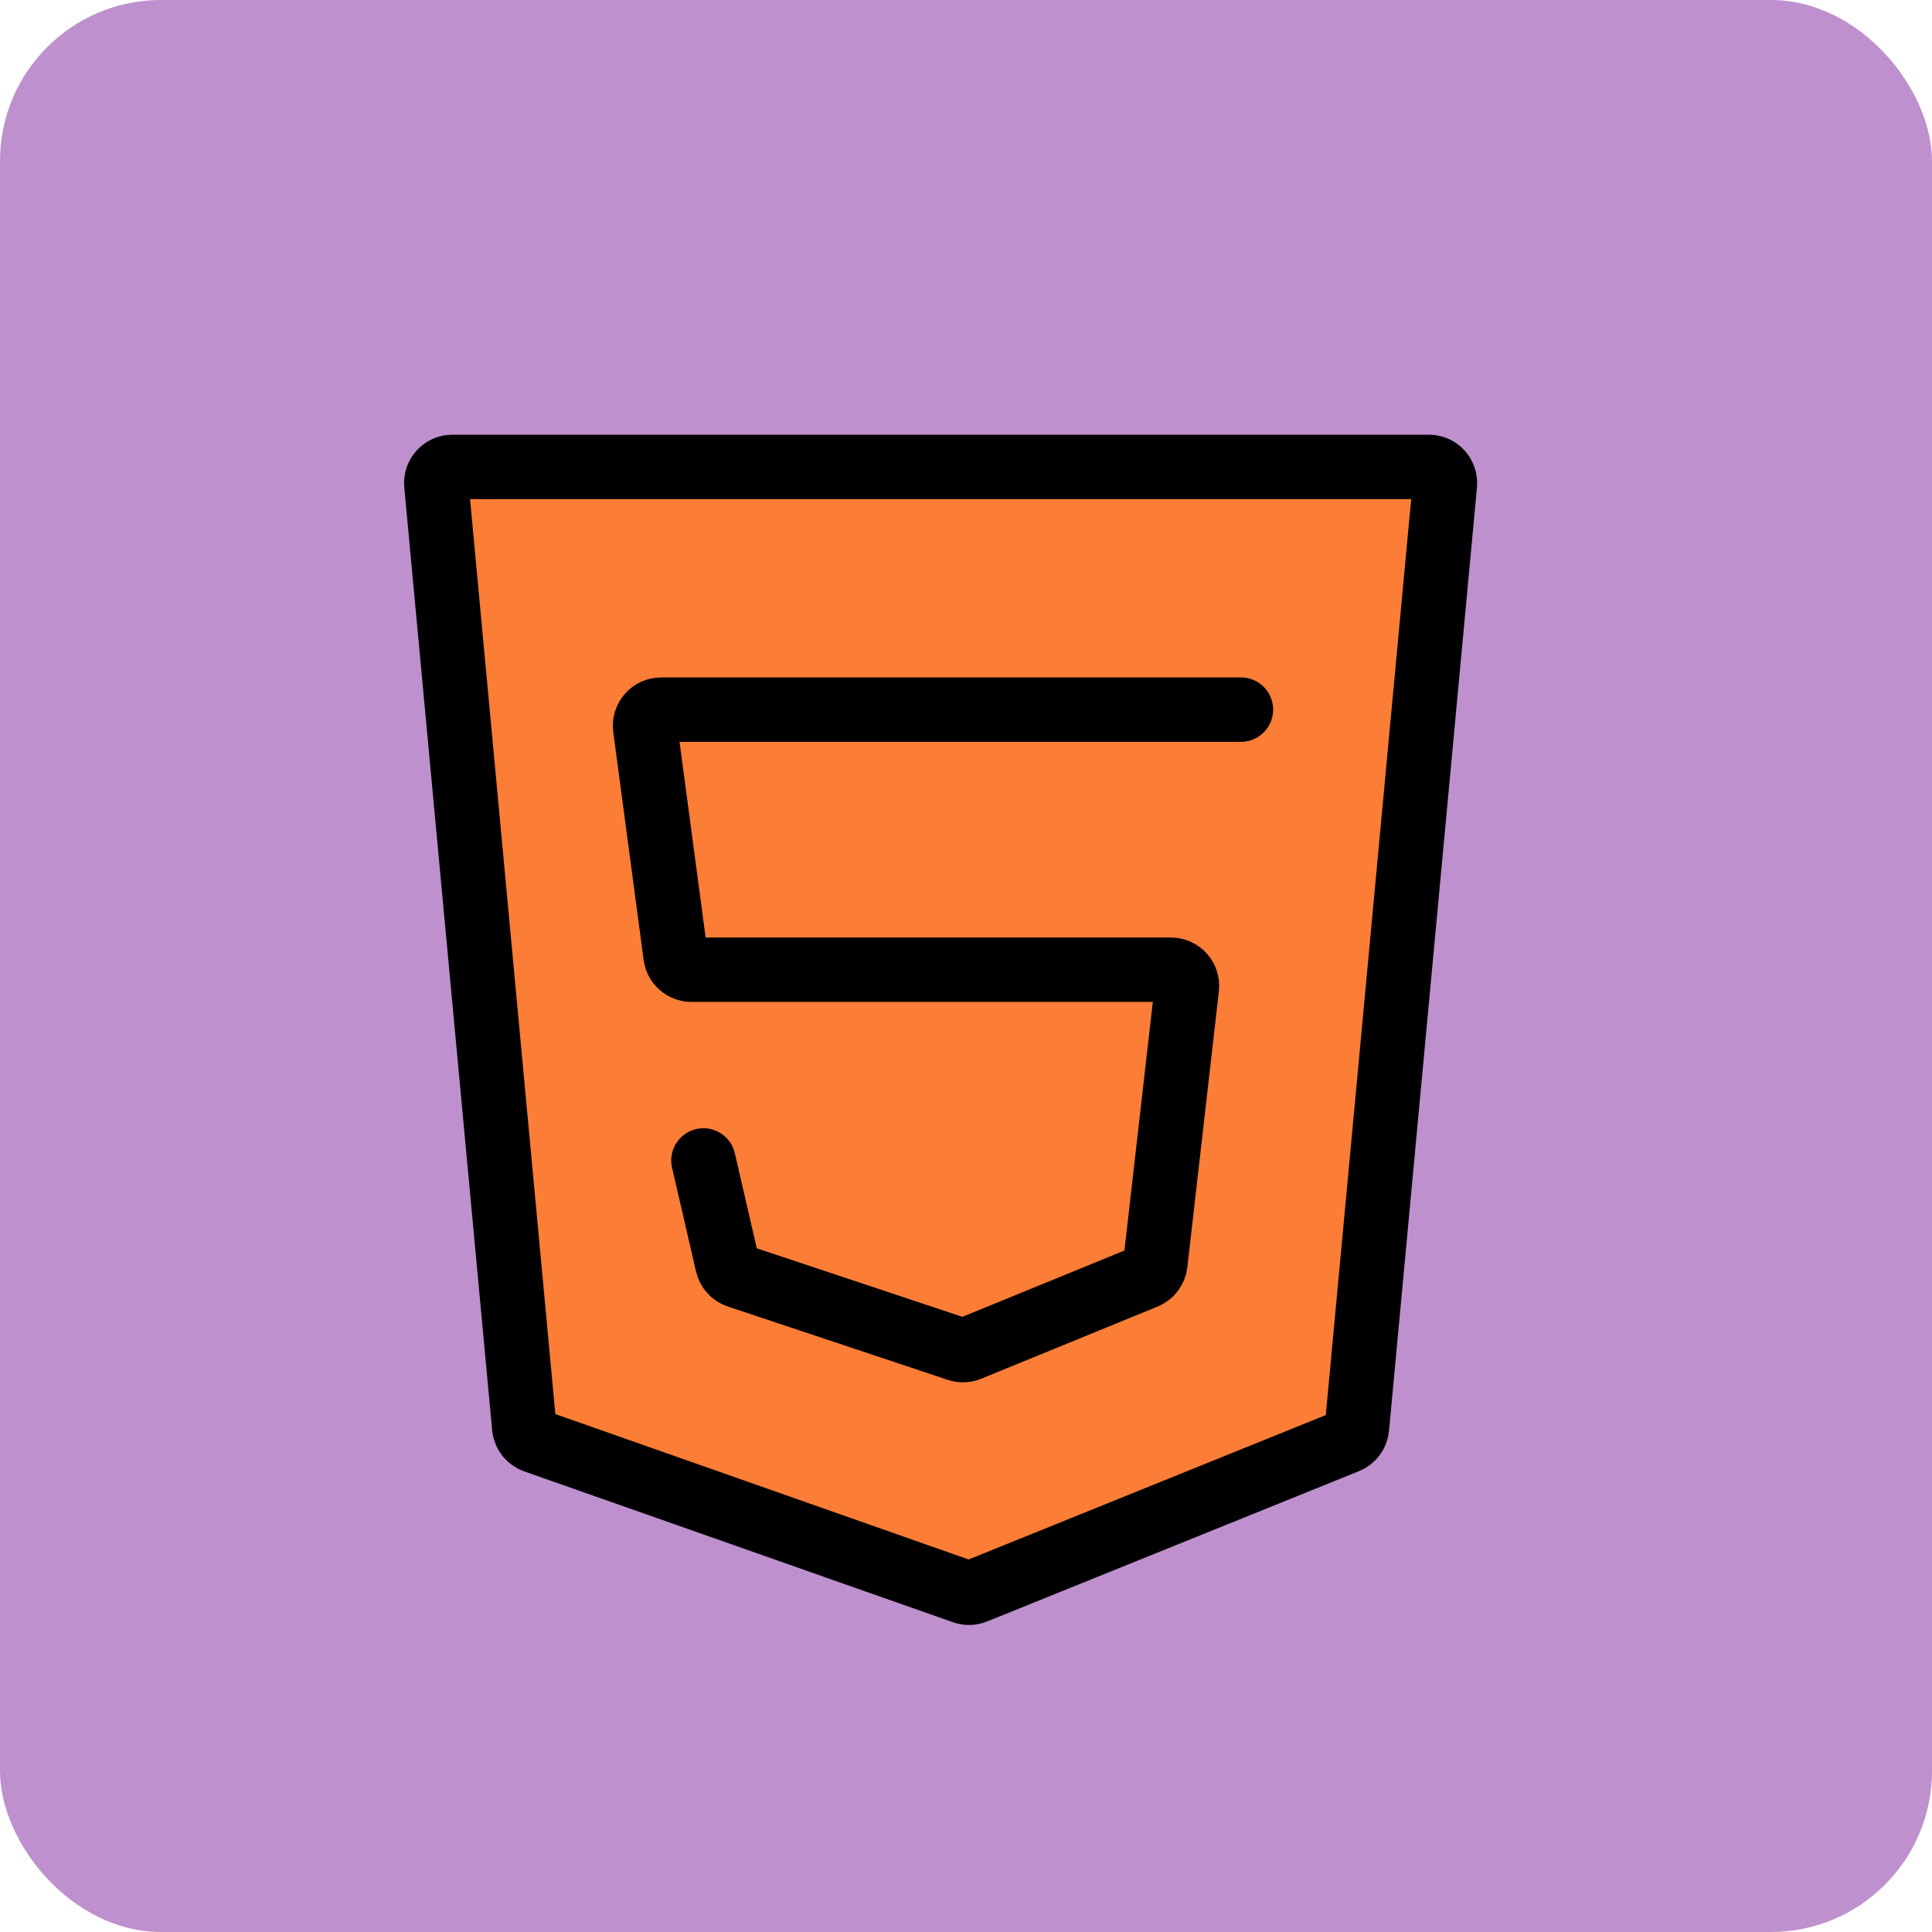 <svg width="120" height="120" viewBox="0 0 120 120" fill="none" xmlns="http://www.w3.org/2000/svg">
<rect width="120" height="120" rx="10" fill="#BE91CE"/>
<path d="M88.749 29H28.098C27.509 29 27.047 29.506 27.102 30.093L32.561 88.654C32.597 89.043 32.856 89.375 33.225 89.504L59.855 98.874C60.085 98.955 60.336 98.95 60.562 98.858L83.662 89.52C84.008 89.38 84.248 89.058 84.283 88.686L89.745 30.093C89.799 29.506 89.338 29 88.749 29Z" fill="#FB7D36" stroke="black" stroke-width="4" stroke-linecap="round"/>
<path d="M77.077 44.077H41.065C40.461 44.077 39.994 44.61 40.074 45.209L41.961 59.363C42.028 59.86 42.451 60.231 42.953 60.231H72.725C73.323 60.231 73.787 60.751 73.719 61.344L71.76 78.489C71.718 78.852 71.482 79.163 71.145 79.301L60.189 83.783C59.968 83.874 59.721 83.882 59.494 83.806L45.84 79.254C45.509 79.144 45.26 78.87 45.182 78.531L43.692 72.077" stroke="black" stroke-width="4" stroke-linecap="round"/>
</svg>

